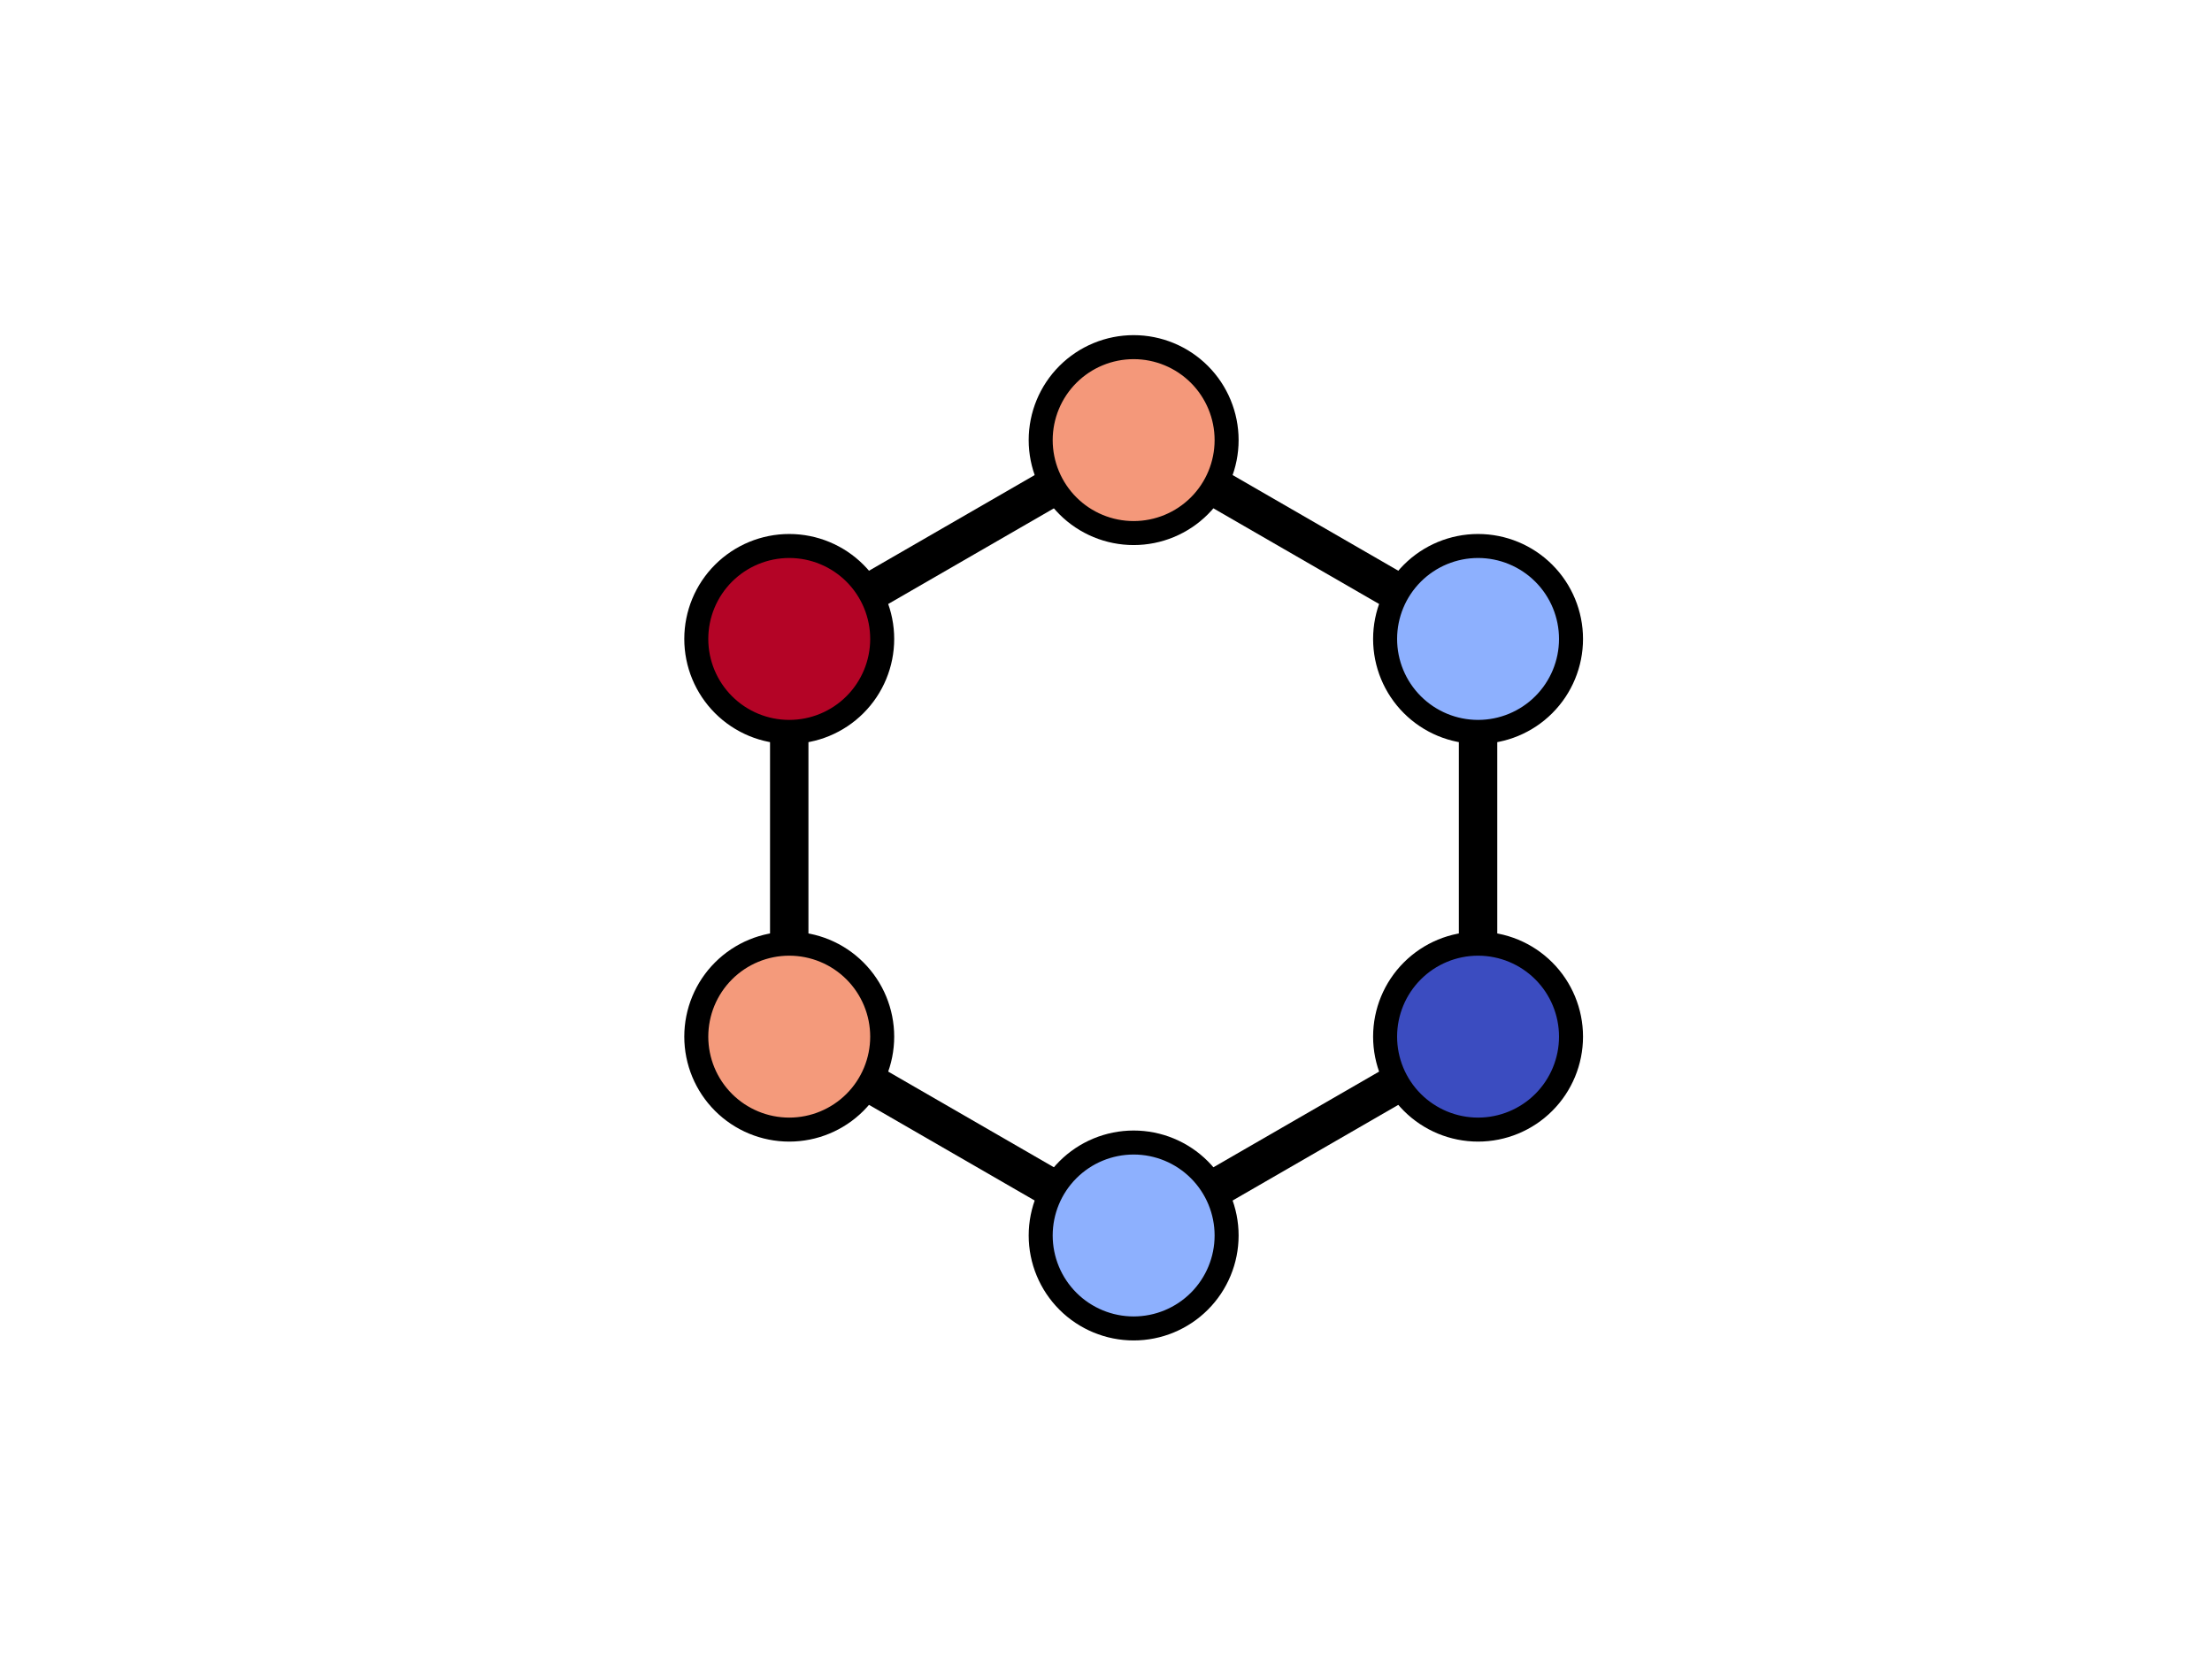 <?xml version="1.0" encoding="utf-8" standalone="no"?>
<!DOCTYPE svg PUBLIC "-//W3C//DTD SVG 1.1//EN"
  "http://www.w3.org/Graphics/SVG/1.1/DTD/svg11.dtd">
<svg xmlns:xlink="http://www.w3.org/1999/xlink" width="460.8pt" height="345.6pt" viewBox="0 0 460.8 345.6" xmlns="http://www.w3.org/2000/svg" version="1.1">
 <defs>
  <style type="text/css">*{stroke-linejoin: round; stroke-linecap: butt}</style>
 </defs>
 <g id="figure_1">
  <g id="patch_1">
   <path d="M 0 345.6 
L 460.8 345.6 
L 460.8 0 
L 0 0 
z
" style="fill: #ffffff"/>
  </g>
  <g id="axes_1">
   <g id="line2d_1">
    <path d="M 164.413 133.105 
L 164.413 215.951 
M 164.413 215.951 
L 164.413 133.105 
M 164.413 215.951 
L 236.16 257.374 
M 236.16 257.374 
L 164.413 215.951 
M 236.16 257.374 
L 307.907 215.951 
M 307.907 215.951 
L 236.16 257.374 
M 307.907 215.951 
L 307.907 133.105 
M 307.907 133.105 
L 307.907 215.951 
M 164.413 133.105 
L 236.16 91.682 
M 307.907 133.105 
L 236.16 91.682 
M 236.16 91.682 
L 164.413 133.105 
M 236.16 91.682 
L 307.907 133.105 
" clip-path="url(#p9b6cff41c7)" style="fill: none; stroke: #000000; stroke-width: 8; stroke-linecap: square"/>
   </g>
   <g id="PathCollection_1">
    <defs>
     <path id="C0_0_615f31eea4" d="M 0 19.365 
C 5.136 19.365 10.062 17.325 13.693 13.693 
C 17.325 10.062 19.365 5.136 19.365 -0 
C 19.365 -5.136 17.325 -10.062 13.693 -13.693 
C 10.062 -17.325 5.136 -19.365 0 -19.365 
C -5.136 -19.365 -10.062 -17.325 -13.693 -13.693 
C -17.325 -10.062 -19.365 -5.136 -19.365 0 
C -19.365 5.136 -17.325 10.062 -13.693 13.693 
C -10.062 17.325 -5.136 19.365 0 19.365 
z
"/>
    </defs>
    <g clip-path="url(#p9b6cff41c7)">
     <use xlink:href="#C0_0_615f31eea4" x="164.413" y="133.105" style="fill: #b40426; stroke: #000000; stroke-width: 5"/>
    </g>
    <g clip-path="url(#p9b6cff41c7)">
     <use xlink:href="#C0_0_615f31eea4" x="164.413" y="215.951" style="fill: #f49a7b; stroke: #000000; stroke-width: 5"/>
    </g>
    <g clip-path="url(#p9b6cff41c7)">
     <use xlink:href="#C0_0_615f31eea4" x="236.16" y="257.374" style="fill: #8db0fe; stroke: #000000; stroke-width: 5"/>
    </g>
    <g clip-path="url(#p9b6cff41c7)">
     <use xlink:href="#C0_0_615f31eea4" x="307.907" y="215.951" style="fill: #3b4cc0; stroke: #000000; stroke-width: 5"/>
    </g>
    <g clip-path="url(#p9b6cff41c7)">
     <use xlink:href="#C0_0_615f31eea4" x="307.907" y="133.105" style="fill: #8db0fe; stroke: #000000; stroke-width: 5"/>
    </g>
    <g clip-path="url(#p9b6cff41c7)">
     <use xlink:href="#C0_0_615f31eea4" x="236.16" y="91.682" style="fill: #f4987a; stroke: #000000; stroke-width: 5"/>
    </g>
   </g>
  </g>
 </g>
 <defs>
  <clipPath id="p9b6cff41c7">
   <rect x="114.203" y="41.472" width="243.913" height="266.112"/>
  </clipPath>
 </defs>
</svg>
